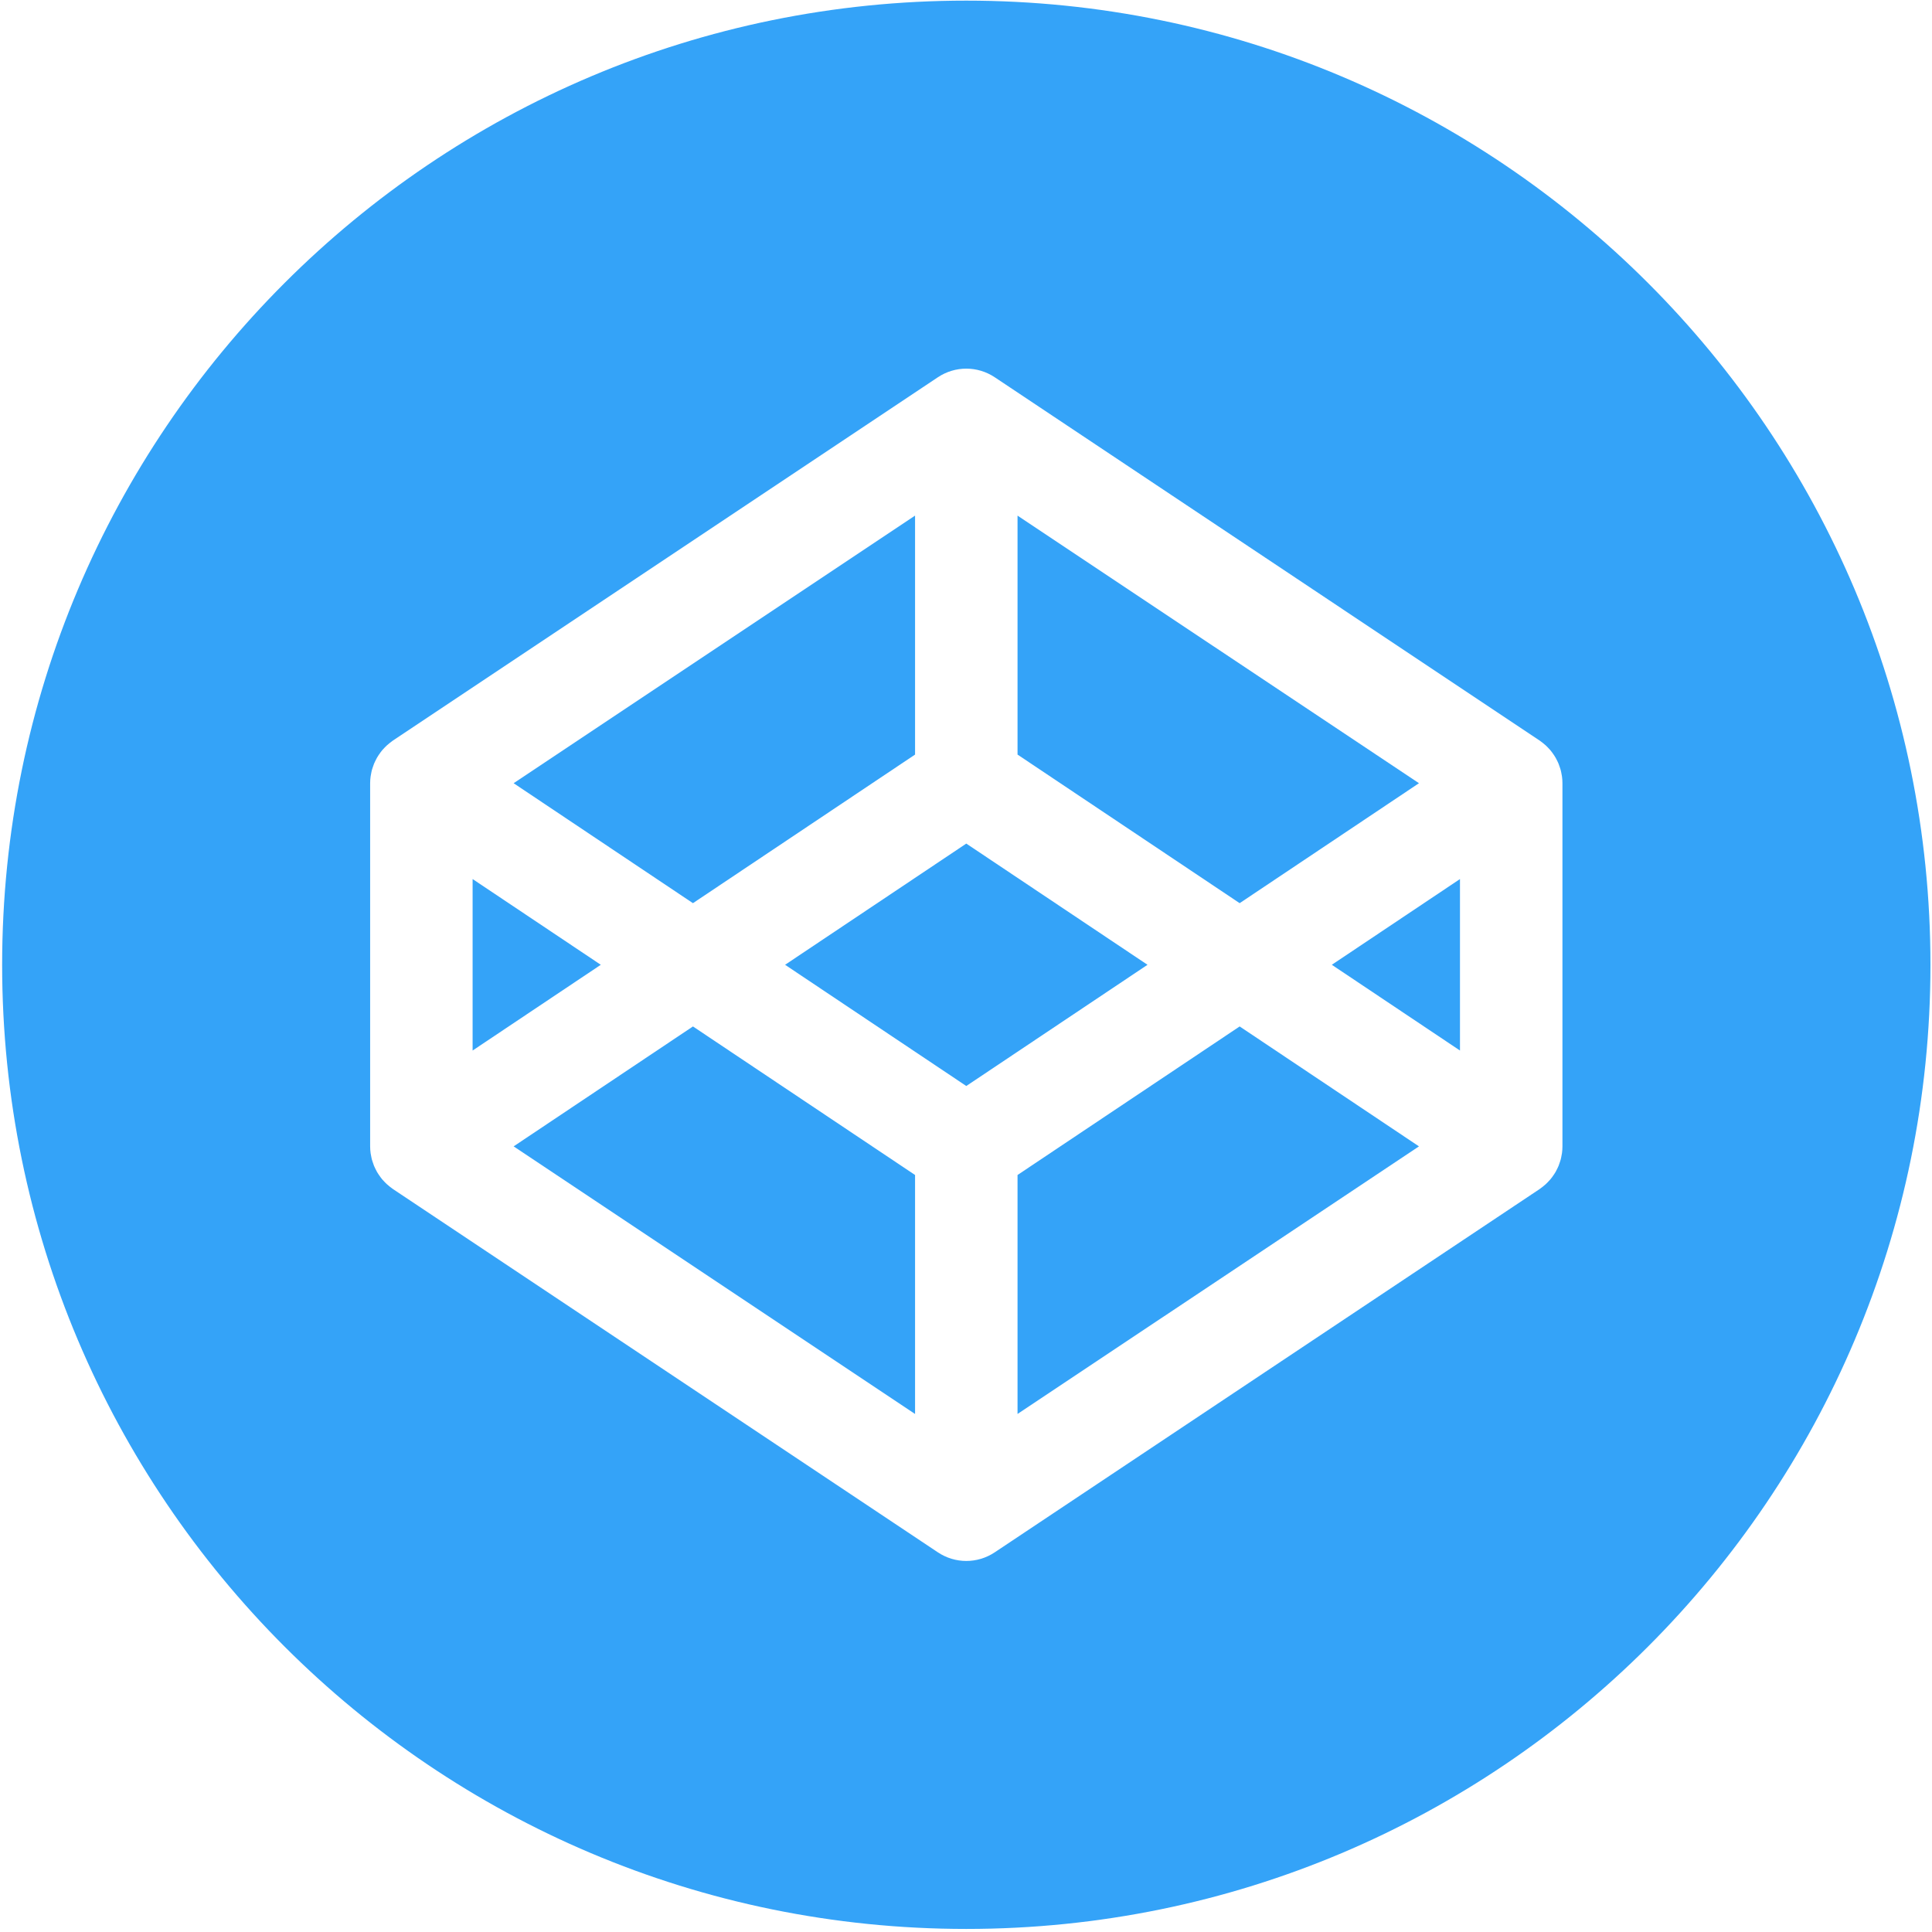 <?xml version="1.0" encoding="UTF-8"?>
<svg width="474px" height="474px" viewBox="0 0 474 474" version="1.1" xmlns="http://www.w3.org/2000/svg" xmlns:xlink="http://www.w3.org/1999/xlink">
    <!-- Generator: Sketch 42 (36781) - http://www.bohemiancoding.com/sketch -->
    <title>Button-Fill-Black</title>
    <desc>Created with Sketch.</desc>
    <defs></defs>
    <g id="Symbols" stroke="none" stroke-width="1" fill="none" fill-rule="evenodd">
        <g id="Button-Fill-Black" fill="#34A3F8">
            <g>
                <polygon id="Fill-1" points="115.951 215.668 115.951 257.739 147.401 236.704"></polygon>
                <polygon id="Fill-2" points="224.502 185.13 224.502 126.502 126.015 192.155 170.009 221.585"></polygon>
                <polygon id="Fill-3" points="348.131 192.155 249.643 126.502 249.643 185.13 304.14 221.585"></polygon>
                <polygon id="Fill-4" points="126.015 281.252 224.502 346.905 224.502 288.276 170.01 251.83"></polygon>
                <polygon id="Fill-5" points="249.643 288.276 249.643 346.905 348.131 281.252 304.14 251.83"></polygon>
                <polygon id="Fill-6" points="237.071 206.966 192.614 236.703 237.071 266.441 281.531 236.703"></polygon>
                <g id="Group-11">
                    <path d="M383.331,281.268 C383.331,281.822 383.292,282.368 383.219,282.914 C383.192,283.091 383.149,283.276 383.119,283.453 C383.054,283.807 382.992,284.161 382.899,284.507 C382.846,284.715 382.769,284.914 382.703,285.115 C382.603,285.422 382.504,285.731 382.381,286.039 C382.296,286.246 382.191,286.446 382.1,286.646 C381.965,286.931 381.826,287.207 381.673,287.485 C381.56,287.677 381.434,287.87 381.314,288.062 C381.145,288.324 380.973,288.578 380.784,288.824 C380.645,289.016 380.503,289.193 380.35,289.37 C380.153,289.6 379.945,289.831 379.726,290.046 C379.56,290.216 379.398,290.385 379.226,290.539 C378.999,290.747 378.757,290.947 378.511,291.139 C378.325,291.286 378.141,291.432 377.944,291.57 C377.872,291.617 377.807,291.678 377.733,291.724 L244.046,380.852 C241.934,382.26 239.506,382.967 237.071,382.967 C234.644,382.967 232.212,382.26 230.1,380.852 L96.409,291.724 C96.339,291.678 96.274,291.617 96.205,291.57 C96.008,291.432 95.82,291.286 95.635,291.139 C95.389,290.947 95.15,290.747 94.923,290.539 C94.75,290.385 94.585,290.216 94.419,290.046 C94.2,289.831 93.997,289.6 93.792,289.37 C93.646,289.193 93.5,289.016 93.362,288.824 C93.177,288.578 93,288.324 92.834,288.062 C92.707,287.87 92.588,287.677 92.473,287.485 C92.319,287.207 92.181,286.931 92.046,286.646 C91.95,286.446 91.853,286.246 91.765,286.039 C91.642,285.731 91.538,285.422 91.442,285.115 C91.373,284.914 91.304,284.715 91.246,284.507 C91.153,284.161 91.092,283.807 91.026,283.453 C90.996,283.276 90.95,283.091 90.926,282.914 C90.853,282.368 90.811,281.822 90.811,281.268 L90.811,192.14 C90.811,191.586 90.853,191.04 90.926,190.501 C90.95,190.317 90.996,190.14 91.026,189.955 C91.092,189.601 91.153,189.247 91.246,188.901 C91.304,188.693 91.373,188.493 91.442,188.293 C91.538,187.985 91.642,187.678 91.765,187.377 C91.853,187.17 91.95,186.962 92.046,186.762 C92.181,186.477 92.319,186.2 92.473,185.931 C92.588,185.731 92.707,185.539 92.834,185.346 C93,185.085 93.177,184.831 93.362,184.584 C93.5,184.4 93.646,184.215 93.792,184.039 C93.997,183.808 94.2,183.577 94.419,183.361 C94.585,183.192 94.75,183.023 94.923,182.869 C95.15,182.661 95.389,182.461 95.635,182.268 C95.82,182.122 96.008,181.976 96.205,181.838 C96.274,181.791 96.339,181.73 96.409,181.684 L230.1,92.556 C234.324,89.74 239.821,89.74 244.046,92.556 L377.733,181.684 C377.807,181.73 377.872,181.791 377.944,181.838 C378.141,181.976 378.325,182.122 378.511,182.268 C378.757,182.461 378.999,182.661 379.226,182.869 C379.398,183.023 379.56,183.192 379.726,183.361 C379.945,183.577 380.153,183.808 380.35,184.039 C380.503,184.215 380.645,184.4 380.784,184.584 C380.973,184.831 381.145,185.085 381.314,185.346 C381.434,185.539 381.56,185.731 381.673,185.931 C381.826,186.2 381.965,186.477 382.1,186.762 C382.191,186.962 382.296,187.17 382.381,187.377 C382.504,187.678 382.603,187.985 382.703,188.293 C382.769,188.493 382.846,188.693 382.899,188.901 C382.992,189.247 383.054,189.601 383.119,189.955 C383.149,190.14 383.192,190.317 383.219,190.501 C383.292,191.04 383.331,191.586 383.331,192.14 L383.331,281.268 Z M237.071,0.155 C106.434,0.155 0.525,106.06 0.525,236.704 C0.525,367.349 106.434,473.249 237.071,473.249 C367.716,473.249 473.62,367.349 473.62,236.704 C473.62,106.06 367.716,0.155 237.071,0.155 L237.071,0.155 Z" id="Fill-7"></path>
                    <polygon id="Fill-9" points="358.194 257.739 358.194 215.668 326.749 236.703"></polygon>
                </g>
            </g>
        </g>
    </g>
</svg>
